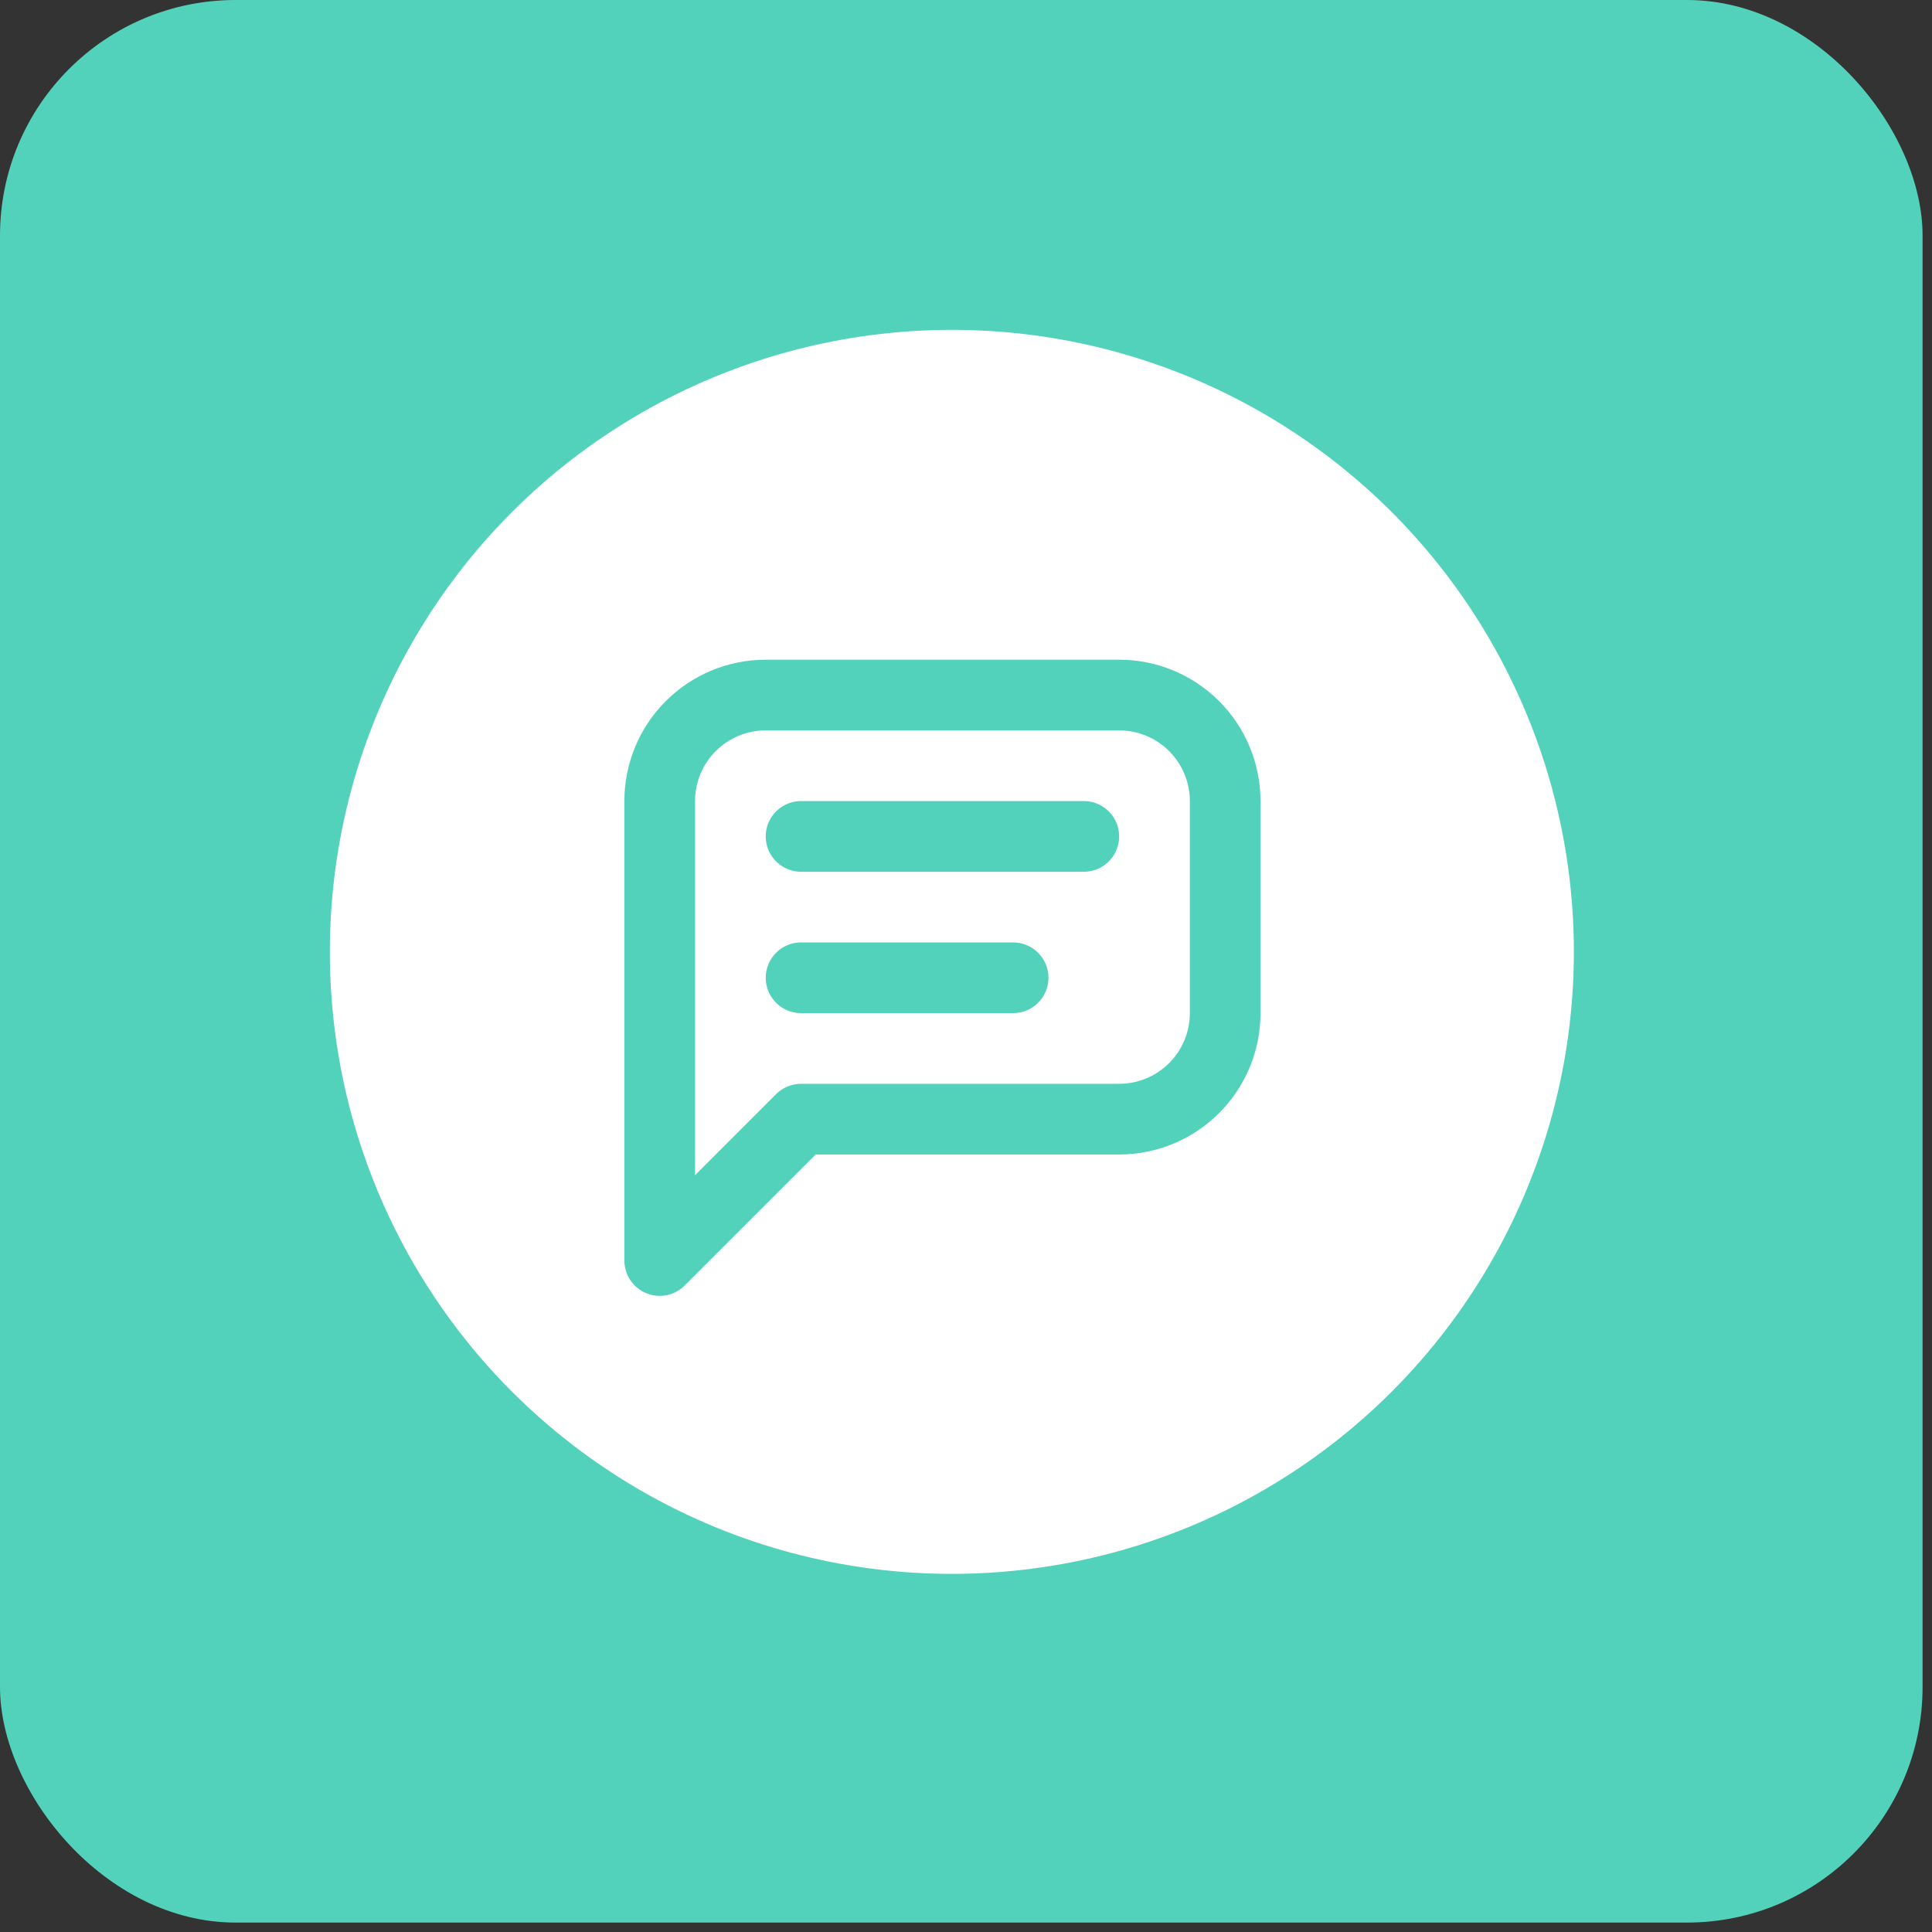 <svg width="41" height="41" viewBox="0 0 41 41" fill="none" xmlns="http://www.w3.org/2000/svg">
<rect x="0" y="0" width="41" height="41" fill="#333333" stroke="none"/>
<rect width="40.8" height="40.8" rx="5" fill="#53D2BB"/>
<circle cx="20.2" cy="20.2" r="13.2" fill="white"/>
<path d="M14 26.75V17C14 16.403 14.237 15.831 14.659 15.409C15.081 14.987 15.653 14.75 16.25 14.75H23.75C24.347 14.75 24.919 14.987 25.341 15.409C25.763 15.831 26 16.403 26 17V21.5C26 22.097 25.763 22.669 25.341 23.091C24.919 23.513 24.347 23.75 23.75 23.75H17L14 26.75Z" stroke="#53D2BB" stroke-width="1.5" stroke-linecap="round" stroke-linejoin="round"/>
<path d="M17 17.75H23" stroke="#53D2BB" stroke-width="1.5" stroke-linecap="round" stroke-linejoin="round"/>
<path d="M17 20.75H21.5" stroke="#53D2BB" stroke-width="1.5" stroke-linecap="round" stroke-linejoin="round"/>
</svg>
